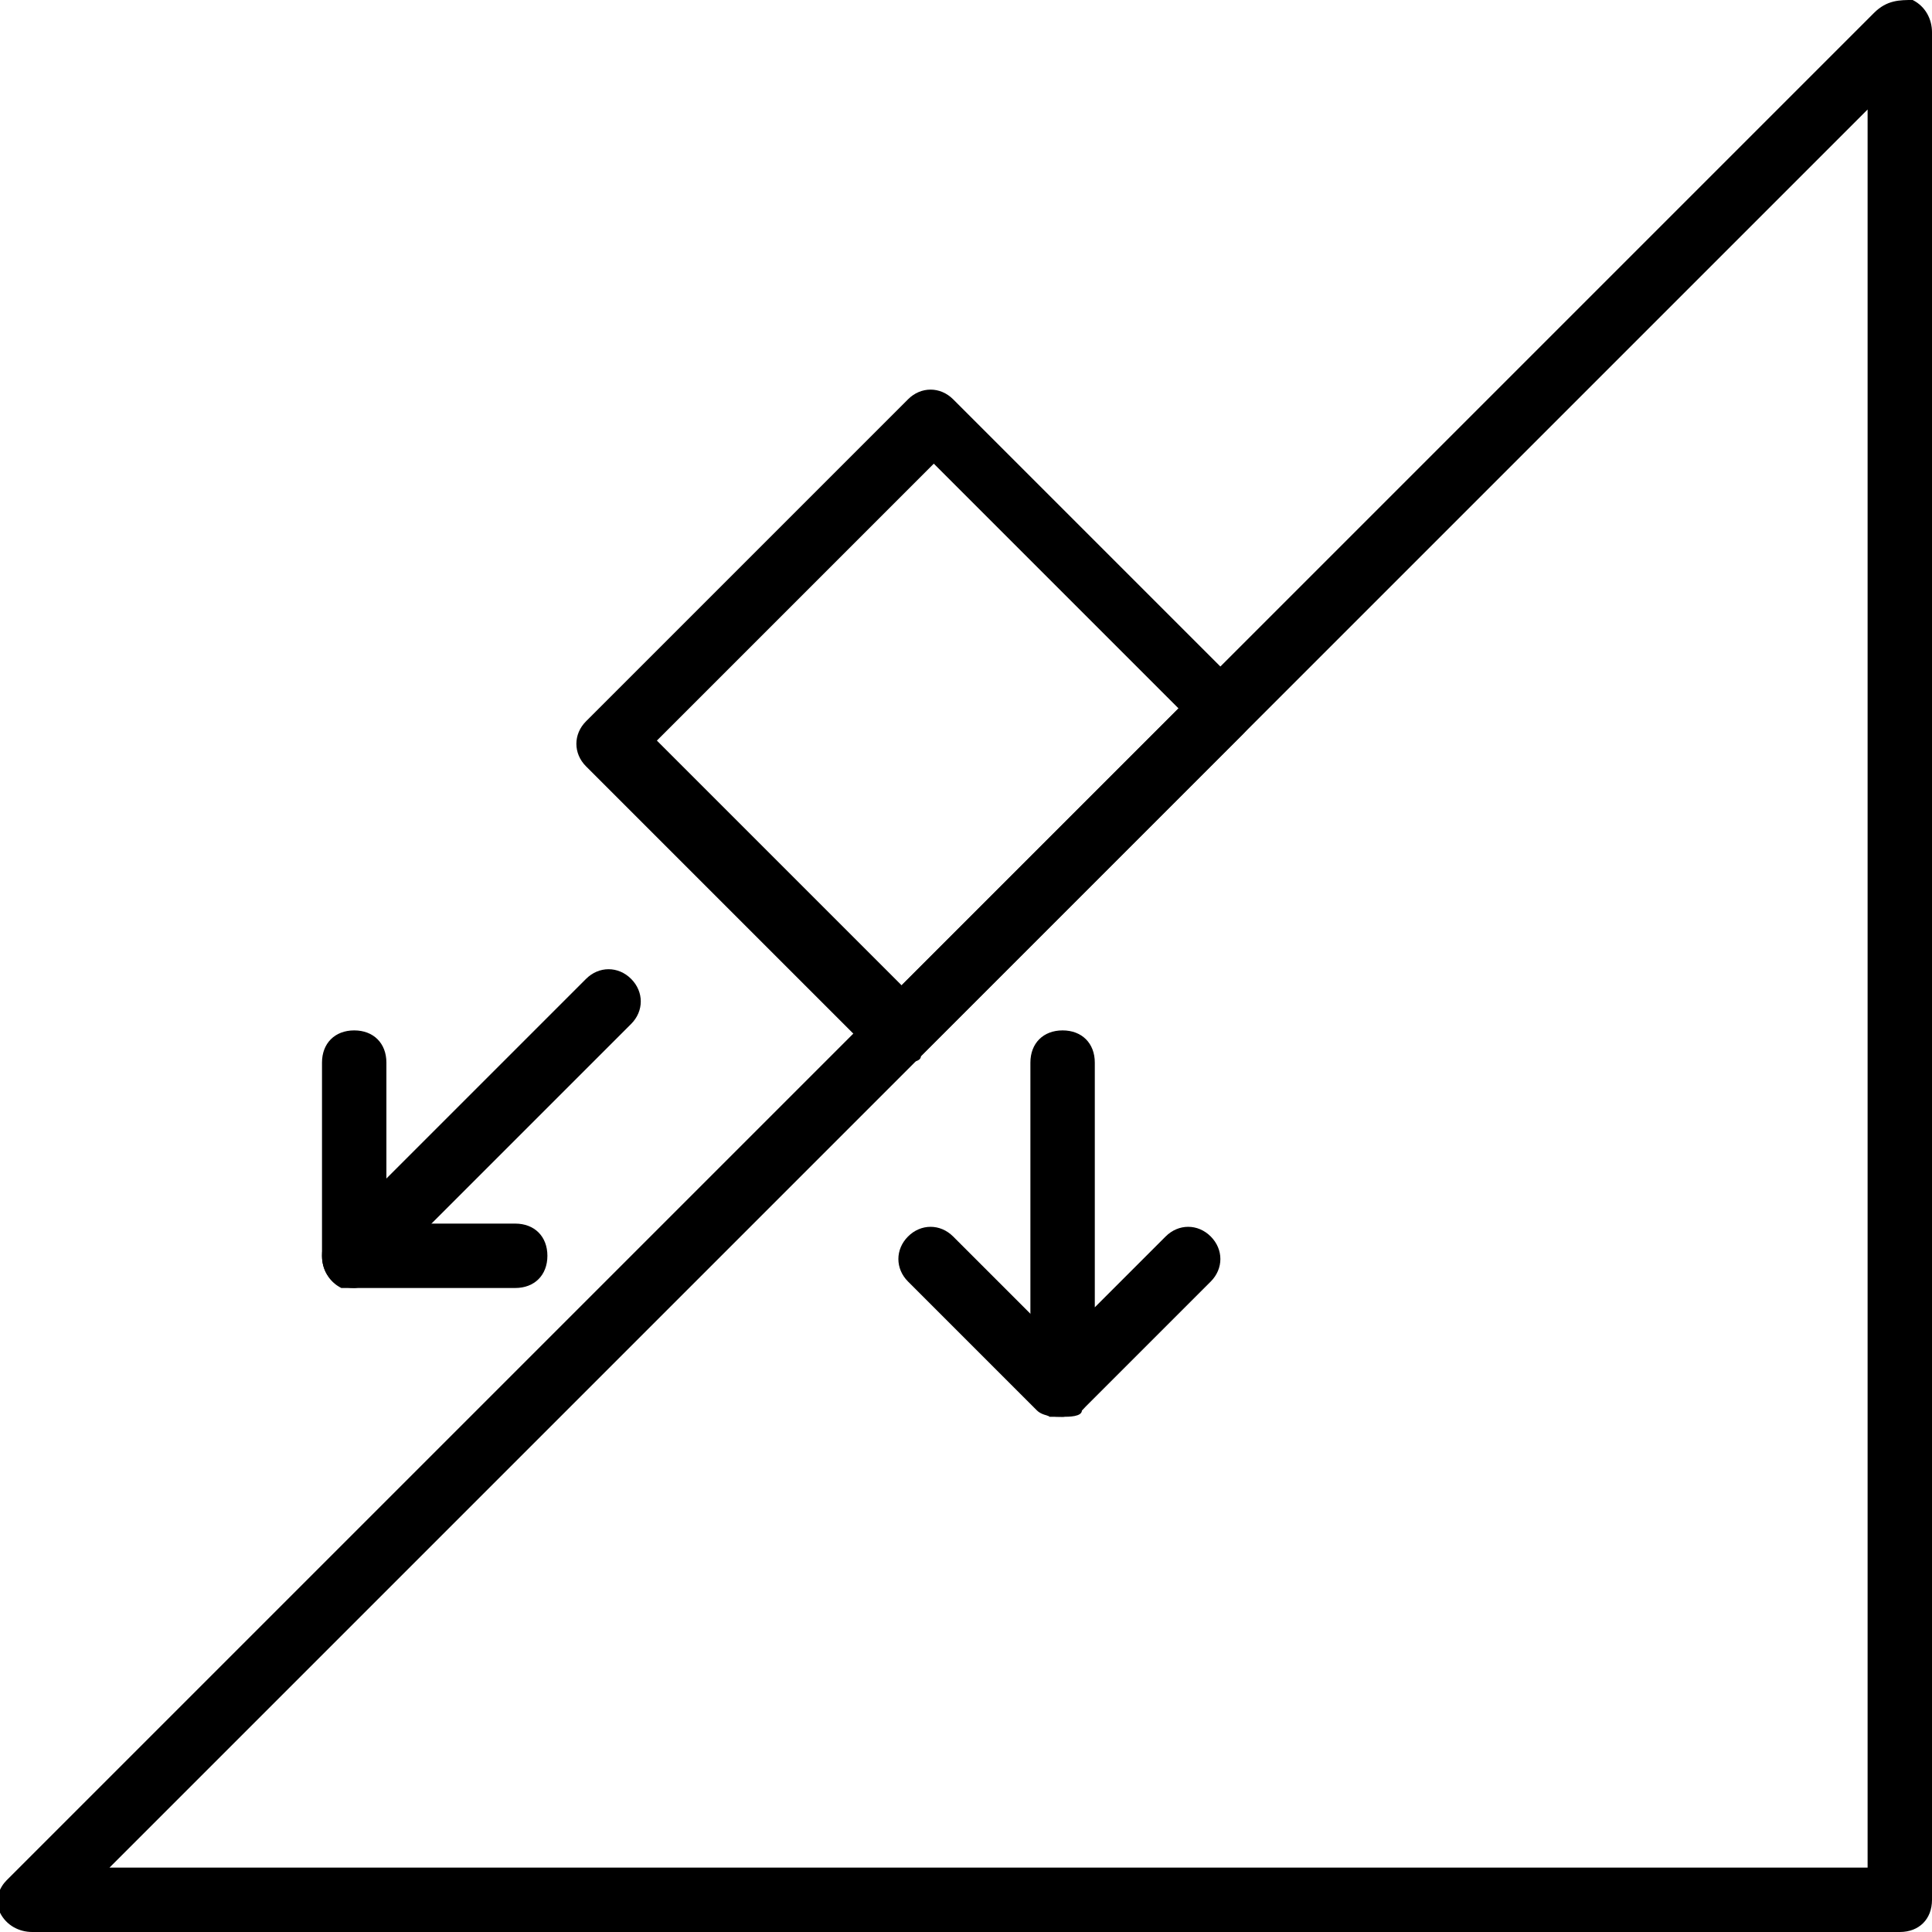 <?xml version="1.0" encoding="utf-8"?>
<!-- Generator: Adobe Illustrator 19.0.0, SVG Export Plug-In . SVG Version: 6.00 Build 0)  -->
<svg version="1.1" id="Layer_1" xmlns="http://www.w3.org/2000/svg" xmlns:xlink="http://www.w3.org/1999/xlink" x="0px" y="0px"
	 viewBox="0 0 30 30" style="enable-background:new 0 0 30 30;" xml:space="preserve">
<g>
	<g>
		<path d="M29.5,30h-29c-0.2,0-0.4-0.1-0.5-0.3c-0.1-0.2,0-0.4,0.1-0.5l29-29C29.3,0,29.5,0,29.7,0C29.9,0.1,30,0.3,30,0.5v29
			C30,29.8,29.8,30,29.5,30z M1.7,29H29V1.7L1.7,29z"/>
	</g>
	<g>
		<path d="M14,16.5c-0.1,0-0.3,0-0.4-0.1l-4.5-4.5c-0.2-0.2-0.2-0.5,0-0.7l5-5c0.2-0.2,0.5-0.2,0.7,0l4.5,4.5c0.2,0.2,0.2,0.5,0,0.7
			l-5,5C14.3,16.5,14.1,16.5,14,16.5z M10.2,11.5l3.8,3.8l4.3-4.3l-3.8-3.8L10.2,11.5z"/>
	</g>
	<g>
		<path d="M5.5,20c-0.1,0-0.1,0-0.2,0C5.1,19.9,5,19.7,5,19.5v-3C5,16.2,5.2,16,5.5,16S6,16.2,6,16.5v1.8l3.1-3.1
			c0.2-0.2,0.5-0.2,0.7,0s0.2,0.5,0,0.7l-4,4C5.8,19.9,5.6,20,5.5,20z"/>
	</g>
	<g>
		<path d="M8,20H5.5C5.2,20,5,19.8,5,19.5S5.2,19,5.5,19H8c0.3,0,0.5,0.2,0.5,0.5S8.3,20,8,20z"/>
	</g>
	<g>
		<path d="M16.5,22c-0.1,0-0.1,0-0.2,0c-0.2-0.1-0.3-0.3-0.3-0.5v-5c0-0.3,0.2-0.5,0.5-0.5s0.5,0.2,0.5,0.5v3.8l1.1-1.1
			c0.2-0.2,0.5-0.2,0.7,0s0.2,0.5,0,0.7l-2,2C16.8,21.9,16.6,22,16.5,22z"/>
	</g>
	<g>
		<path d="M16.5,22c-0.1,0-0.3,0-0.4-0.1l-2-2c-0.2-0.2-0.2-0.5,0-0.7s0.5-0.2,0.7,0l2,2c0.2,0.2,0.2,0.5,0,0.7
			C16.8,22,16.6,22,16.5,22z"/>
	</g>
</g>
</svg>
